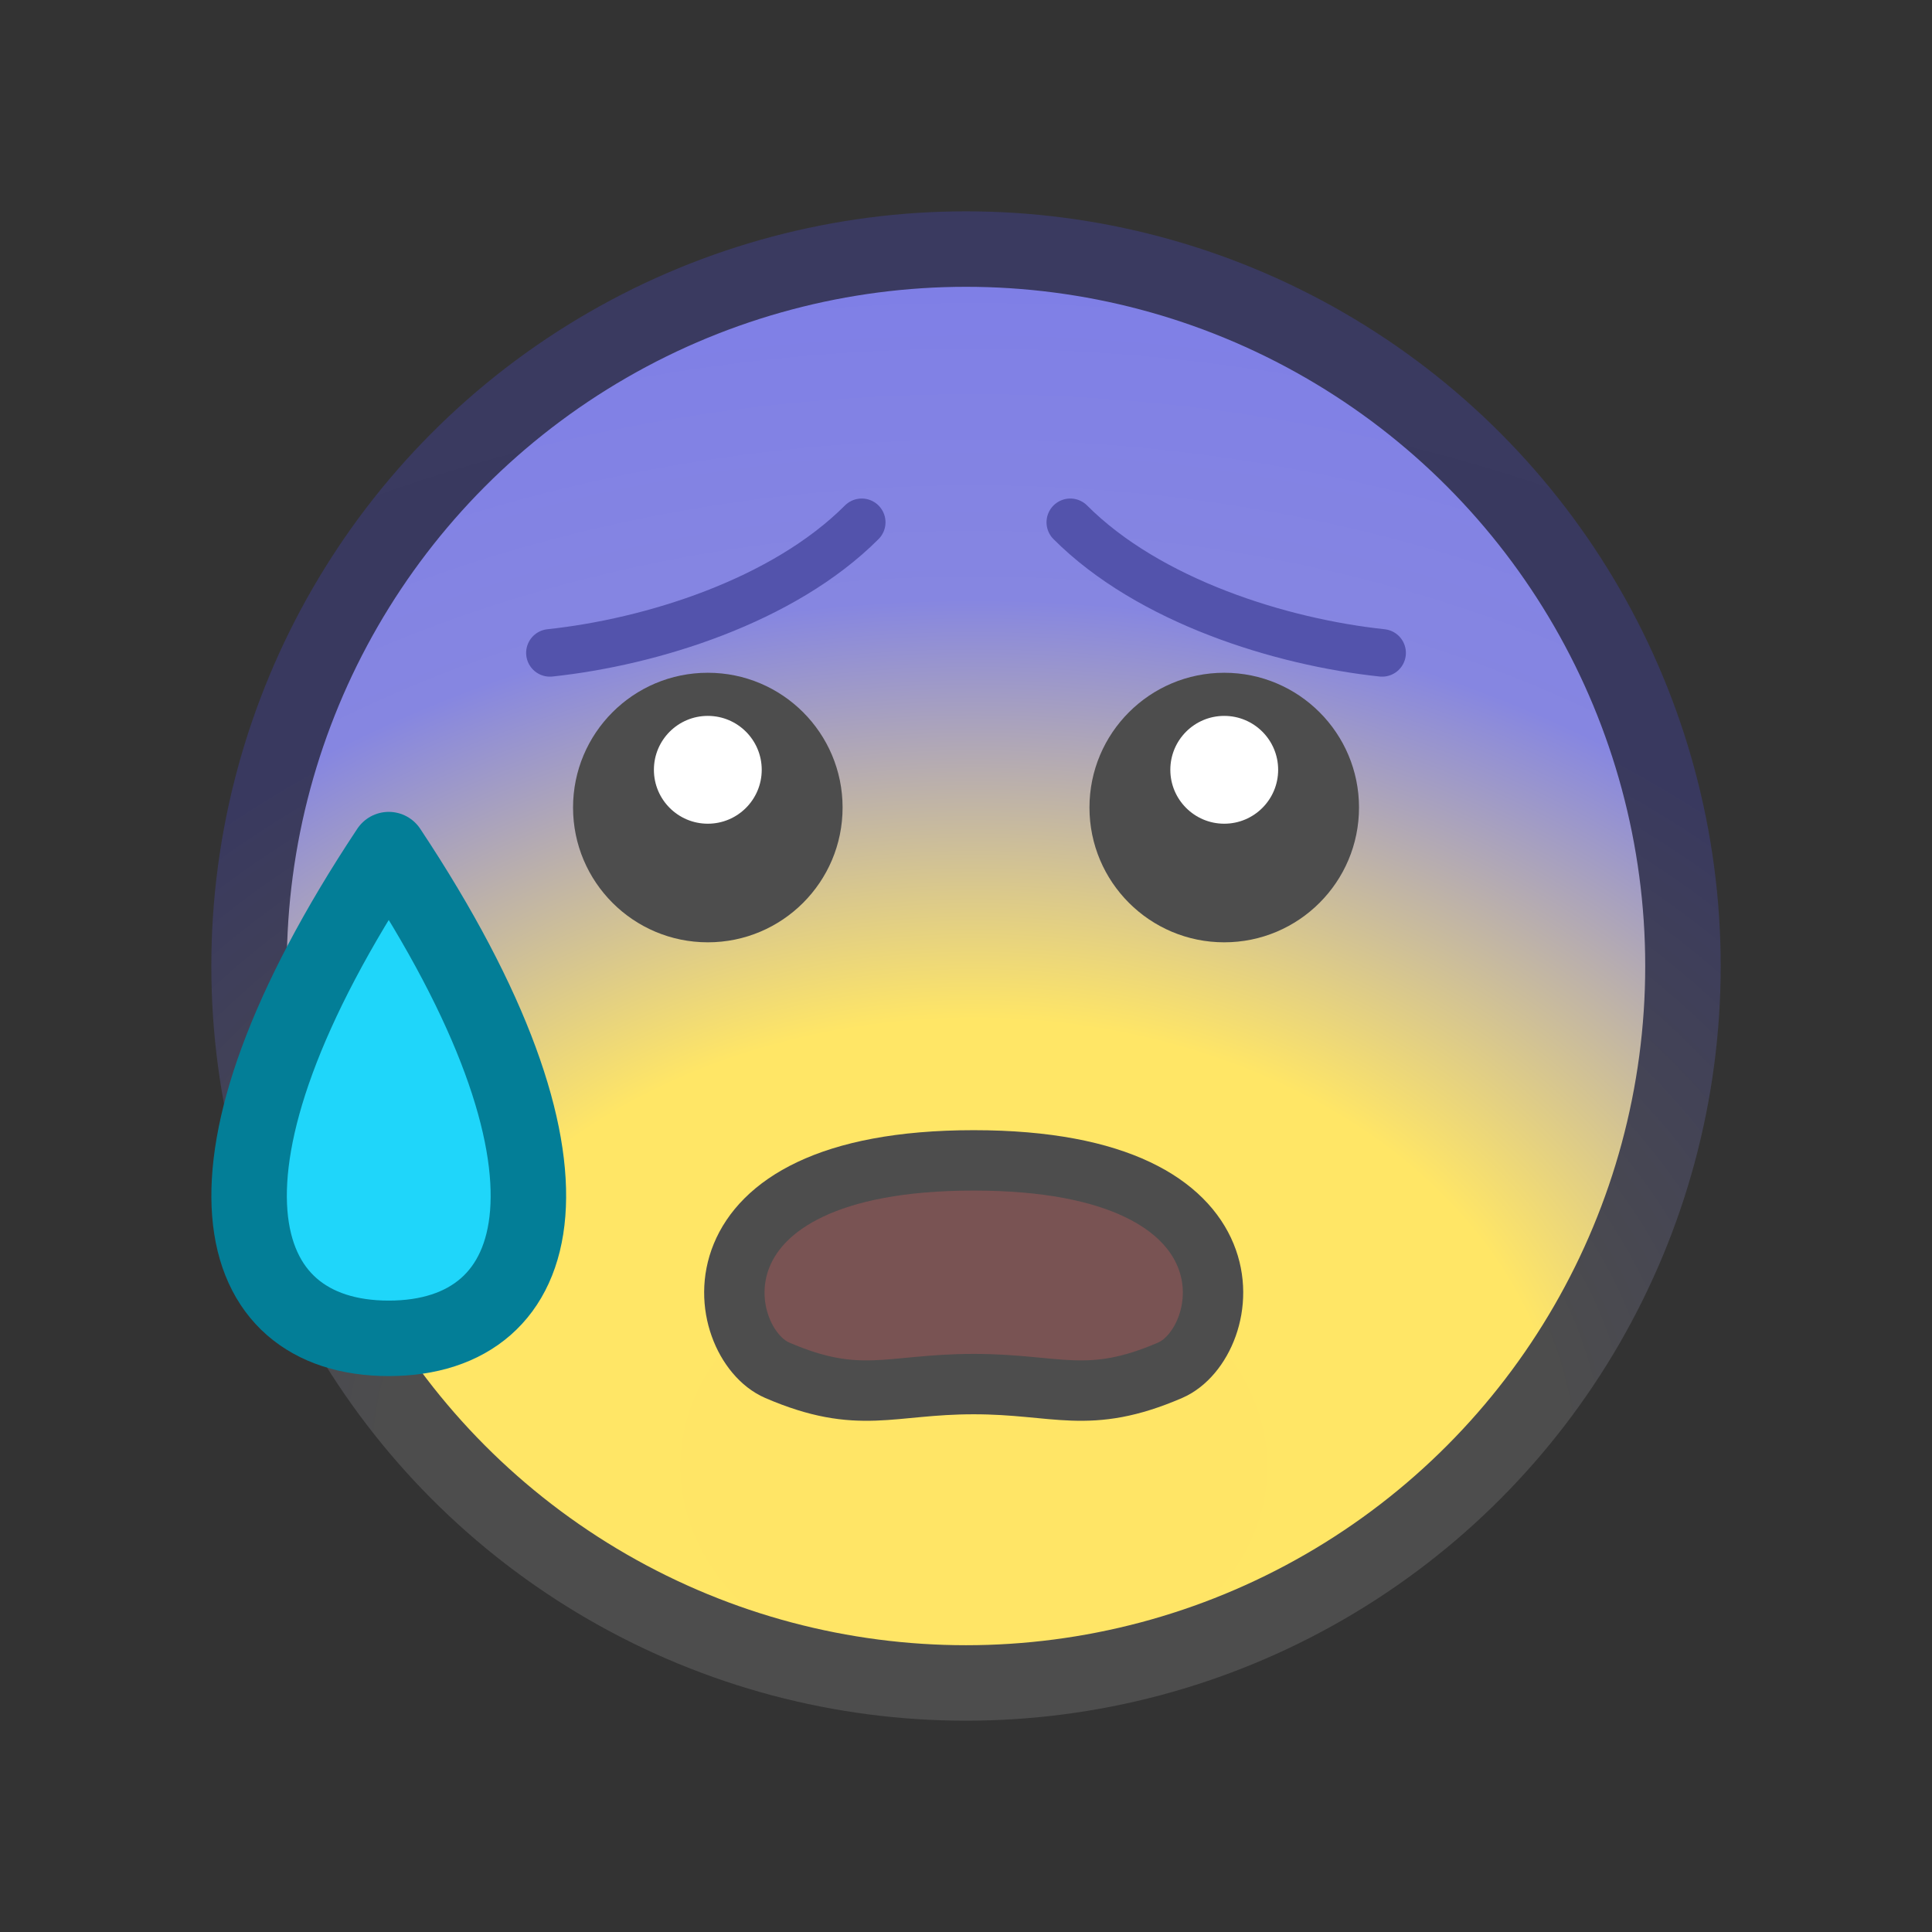 <?xml version="1.0" encoding="UTF-8" standalone="no"?>
<svg
   sodipodi:docname="1F630.svg"
   inkscape:version="1.1 (c68e22c387, 2021-05-23)"
   id="svg8"
   version="1.1"
   viewBox="0 0 67.733 67.733"
   height="256"
   width="256"
   xmlns:inkscape="http://www.inkscape.org/namespaces/inkscape"
   xmlns:sodipodi="http://sodipodi.sourceforge.net/DTD/sodipodi-0.dtd"
   xmlns:xlink="http://www.w3.org/1999/xlink"
   xmlns="http://www.w3.org/2000/svg"
   xmlns:svg="http://www.w3.org/2000/svg"
   xmlns:rdf="http://www.w3.org/1999/02/22-rdf-syntax-ns#"
   xmlns:cc="http://creativecommons.org/ns#"
   xmlns:dc="http://purl.org/dc/elements/1.1/">
  <rect x="0" y="0" width="67.733" height="67.733" fill="#333333" stroke="none"/>
  <defs
     id="defs2">
    <linearGradient
       inkscape:collect="always"
       id="linearGradient3632">
      <stop
         style="stop-color:#4d4d4d;stop-opacity:1"
         offset="0"
         id="stop3628" />
      <stop
         style="stop-color:#4d4d4d;stop-opacity:1"
         offset="0.351"
         id="stop9378" />
      <stop
         style="stop-color:#39395f;stop-opacity:1"
         offset="0.679"
         id="stop9444" />
      <stop
         style="stop-color:#3a3a60;stop-opacity:1"
         offset="1"
         id="stop3630" />
    </linearGradient>
    <radialGradient
       inkscape:collect="always"
       xlink:href="#linearGradient1197-7"
       id="radialGradient1199"
       cx="58.991"
       cy="8.761"
       fx="58.991"
       fy="8.761"
       r="26.458"
       gradientTransform="matrix(-4.0881057e-8,1.692,-2.223,-5.3716537e-8,54.152,-46.817)"
       gradientUnits="userSpaceOnUse" />
    <linearGradient
       inkscape:collect="always"
       id="linearGradient1197-7">
      <stop
         style="stop-color:#ffe566;stop-opacity:1"
         offset="0"
         id="stop1193" />
      <stop
         style="stop-color:#ffe666;stop-opacity:1"
         offset="0.35"
         id="stop6071" />
      <stop
         style="stop-color:#8686e1;stop-opacity:1"
         offset="0.679"
         id="stop10361" />
      <stop
         style="stop-color:#7d7de8;stop-opacity:1"
         offset="1"
         id="stop1195" />
    </linearGradient>
    <radialGradient
       inkscape:collect="always"
       xlink:href="#linearGradient3632"
       id="radialGradient3634"
       cx="83.342"
       cy="40.687"
       fx="83.342"
       fy="40.687"
       r="26.458"
       gradientTransform="matrix(-6.8054125e-8,1.692,-2.223,-1.1296333e-7,125.132,-88.018)"
       gradientUnits="userSpaceOnUse" />
  </defs>
  <sodipodi:namedview
     inkscape:snap-object-midpoints="false"
     units="px"
     inkscape:window-maximized="0"
     inkscape:window-y="0"
     inkscape:window-x="433"
     inkscape:window-height="1020"
     inkscape:window-width="1469"
     showgrid="false"
     inkscape:document-rotation="0"
     inkscape:current-layer="g1009"
     inkscape:document-units="px"
     inkscape:cy="121.97592"
     inkscape:cx="134.60283"
     inkscape:zoom="1.979899"
     inkscape:pageshadow="2"
     inkscape:pageopacity="0.0"
     borderopacity="1.0"
     bordercolor="#666666"
     pagecolor="#ffffff"
     id="base"
     inkscape:pagecheckerboard="0" />
  <g
     id="layer1"
     inkscape:groupmode="layer"
     inkscape:label="Layer 1">
    <g
       style="stroke-width:2.117;stroke-miterlimit:4;stroke-dasharray:none"
       transform="translate(-0.534,-1.587)"
       id="g1009">
      <ellipse
         style="fill:url(#radialGradient1199);fill-opacity:1;stroke:url(#radialGradient3634);stroke-width:2.646;stroke-linecap:round;stroke-linejoin:round;stroke-miterlimit:4;stroke-dasharray:none;stroke-opacity:1"
         id="path833-5"
         cx="34.401"
         cy="35.454"
         ry="25.135"
         rx="25.135" />
      <path
         sodipodi:nodetypes="cc"
         id="path1442-3-3-4"
         d="m 38.057,19.898 c 2.759,2.764 7.384,4.2 10.932,4.578"
         style="font-variation-settings:normal;vector-effect:none;fill:none;fill-opacity:1;stroke:#5353ac;stroke-width:1.667;stroke-linecap:round;stroke-linejoin:miter;stroke-miterlimit:4;stroke-dasharray:none;stroke-dashoffset:0;stroke-opacity:1;stop-color:#000000" />
      <path
         sodipodi:nodetypes="cc"
         id="path1442-3-3-6"
         d="m 30.745,19.898 c -2.759,2.764 -7.384,4.2 -10.932,4.578"
         style="font-variation-settings:normal;vector-effect:none;fill:none;fill-opacity:1;stroke:#5353ac;stroke-width:1.667;stroke-linecap:round;stroke-linejoin:miter;stroke-miterlimit:4;stroke-dasharray:none;stroke-dashoffset:0;stroke-opacity:1;stop-color:#000000" />
      <g
         transform="matrix(1,0,0,1.693,-1.652,-16.84)"
         id="g900-7" />
      <g
         transform="translate(-0.581,2.646)"
         id="g900">
        <g
           id="g871"
           transform="translate(-7.937,-0.34)">
          <circle
             r="4.725"
             cy="27.592"
             cx="33.867"
             id="path835"
             style="fill:#4d4d4d;fill-opacity:1;stroke:none;stroke-width:1.018;stroke-linecap:round;stroke-linejoin:round;stroke-miterlimit:4;stroke-dasharray:none;stroke-opacity:1" />
          <circle
             style="fill:#ffffff;fill-opacity:1;stroke:none;stroke-width:0.407;stroke-linecap:round;stroke-linejoin:round;stroke-miterlimit:4;stroke-dasharray:none;stroke-opacity:1"
             id="path835-7"
             cx="33.867"
             cy="26.269"
             r="1.89" />
        </g>
        <g
           transform="translate(10.168,-0.34)"
           id="g871-4">
          <circle
             style="fill:#4d4d4d;fill-opacity:1;stroke:none;stroke-width:1.018;stroke-linecap:round;stroke-linejoin:round;stroke-miterlimit:4;stroke-dasharray:none;stroke-opacity:1"
             id="path835-3"
             cx="33.867"
             cy="27.592"
             r="4.725" />
          <circle
             r="1.89"
             cy="26.269"
             cx="33.867"
             id="path835-7-5"
             style="fill:#ffffff;fill-opacity:1;stroke:none;stroke-width:0.407;stroke-linecap:round;stroke-linejoin:round;stroke-miterlimit:4;stroke-dasharray:none;stroke-opacity:1" />
        </g>
      </g>
      <path
         id="path902-3-2"
         style="fill:#795353;fill-opacity:1;stroke:#4d4d4d;stroke-width:2.117;stroke-linecap:round;stroke-linejoin:round;stroke-miterlimit:4;stroke-dasharray:none;stroke-opacity:1"
         d="m 41.556,49.627 c 2.203,-0.949 3.413,-7.359 -6.886,-7.359 -10.299,0 -9.089,6.41 -6.886,7.359 2.878,1.24 3.942,0.484 6.886,0.484 2.944,0 4.008,0.756 6.886,-0.484 z"
         sodipodi:nodetypes="scszs" />
      <path
         id="path3668-1"
         style="fill:#1fd6fa;fill-opacity:1;stroke:#037e97;stroke-width:2.646;stroke-linecap:round;stroke-linejoin:round;stroke-miterlimit:4;stroke-dasharray:none;stroke-opacity:1"
         d="m 14.163,48.507 c -5.585,0 -7.407,-5.977 0,-17.134 7.407,11.157 5.585,17.134 0,17.134 z"
         sodipodi:nodetypes="ccc" />
    </g>
  </g>
</svg>
